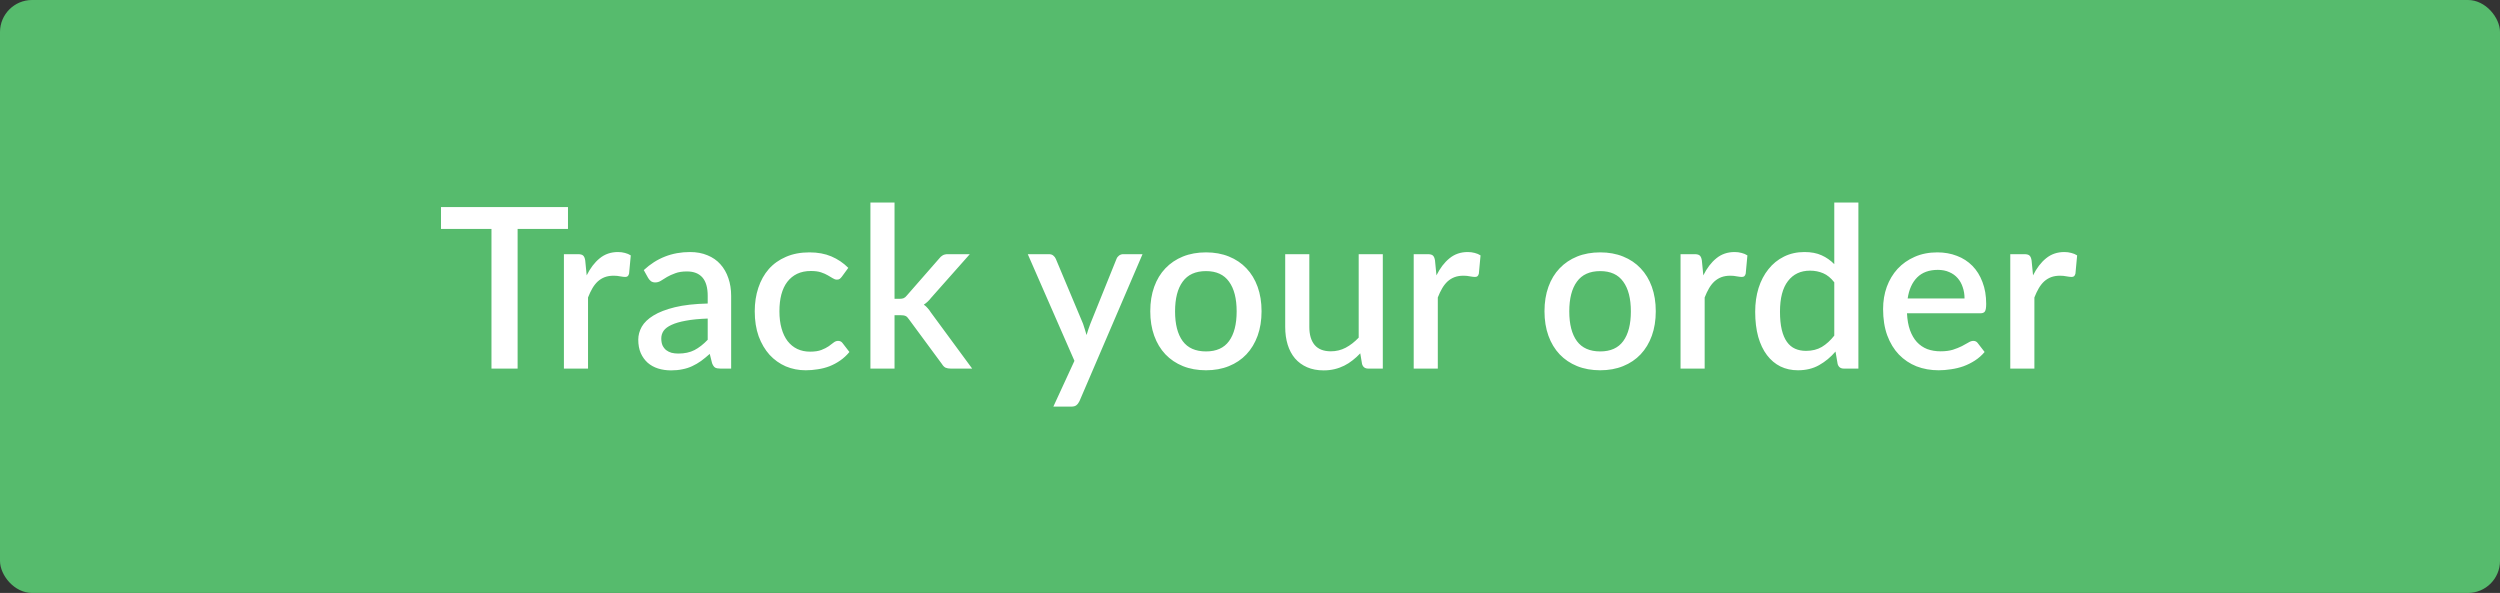 <svg width="156" height="37" viewBox="0 0 156 37" fill="none" xmlns="http://www.w3.org/2000/svg">
<rect x="0" y="0" width="156" height="37" fill="#333333" stroke="none"/>
<rect width="156" height="37" rx="2" fill="#56BB6D"/>
<path d="M35.442 14.285H32.299V23H30.668V14.285H27.518V12.92H35.442V14.285ZM36.609 17.183C36.833 16.73 37.104 16.376 37.421 16.119C37.738 15.858 38.119 15.727 38.562 15.727C38.716 15.727 38.861 15.746 38.996 15.783C39.131 15.816 39.253 15.867 39.36 15.937L39.255 17.071C39.236 17.15 39.206 17.206 39.164 17.239C39.127 17.267 39.075 17.281 39.01 17.281C38.94 17.281 38.84 17.269 38.709 17.246C38.578 17.218 38.441 17.204 38.296 17.204C38.086 17.204 37.899 17.234 37.736 17.295C37.577 17.356 37.433 17.444 37.302 17.561C37.176 17.678 37.064 17.82 36.966 17.988C36.868 18.156 36.777 18.347 36.693 18.562V23H35.188V15.86H36.063C36.222 15.86 36.331 15.89 36.392 15.951C36.453 16.007 36.495 16.107 36.518 16.252L36.609 17.183ZM44.161 19.878C43.625 19.897 43.172 19.941 42.803 20.011C42.435 20.076 42.136 20.163 41.907 20.27C41.679 20.373 41.513 20.496 41.41 20.641C41.312 20.786 41.264 20.944 41.264 21.117C41.264 21.285 41.289 21.43 41.34 21.551C41.397 21.668 41.471 21.766 41.565 21.845C41.663 21.92 41.775 21.976 41.901 22.013C42.031 22.046 42.173 22.062 42.328 22.062C42.719 22.062 43.056 21.99 43.336 21.845C43.62 21.696 43.895 21.481 44.161 21.201V19.878ZM40.172 16.854C40.979 16.103 41.94 15.727 43.056 15.727C43.466 15.727 43.83 15.795 44.148 15.93C44.469 16.061 44.738 16.247 44.953 16.49C45.172 16.733 45.337 17.022 45.45 17.358C45.566 17.689 45.624 18.058 45.624 18.464V23H44.953C44.808 23 44.698 22.979 44.623 22.937C44.549 22.89 44.486 22.799 44.434 22.664L44.288 22.083C44.105 22.246 43.926 22.393 43.748 22.524C43.571 22.65 43.387 22.757 43.196 22.846C43.009 22.935 42.806 23 42.587 23.042C42.372 23.089 42.134 23.112 41.873 23.112C41.583 23.112 41.312 23.072 41.06 22.993C40.813 22.914 40.599 22.795 40.416 22.636C40.234 22.473 40.09 22.272 39.983 22.034C39.88 21.796 39.828 21.516 39.828 21.194C39.828 20.919 39.901 20.65 40.045 20.389C40.195 20.128 40.438 19.894 40.773 19.689C41.114 19.479 41.56 19.306 42.111 19.171C42.666 19.036 43.349 18.959 44.161 18.94V18.464C44.161 17.951 44.052 17.568 43.833 17.316C43.613 17.064 43.291 16.938 42.867 16.938C42.577 16.938 42.334 16.975 42.139 17.05C41.943 17.12 41.772 17.197 41.627 17.281C41.483 17.365 41.355 17.444 41.242 17.519C41.13 17.589 41.011 17.624 40.886 17.624C40.783 17.624 40.694 17.598 40.62 17.547C40.55 17.491 40.491 17.423 40.444 17.344L40.172 16.854ZM52.535 17.26C52.488 17.321 52.444 17.367 52.401 17.4C52.359 17.433 52.299 17.449 52.219 17.449C52.14 17.449 52.056 17.421 51.968 17.365C51.883 17.309 51.781 17.248 51.66 17.183C51.543 17.113 51.401 17.05 51.233 16.994C51.065 16.938 50.855 16.91 50.602 16.91C50.276 16.91 49.989 16.968 49.742 17.085C49.499 17.202 49.294 17.37 49.126 17.589C48.962 17.804 48.839 18.067 48.755 18.38C48.675 18.688 48.636 19.036 48.636 19.423C48.636 19.824 48.68 20.181 48.769 20.494C48.857 20.807 48.983 21.07 49.147 21.285C49.315 21.5 49.515 21.663 49.748 21.775C49.986 21.887 50.252 21.943 50.547 21.943C50.836 21.943 51.072 21.908 51.254 21.838C51.435 21.768 51.587 21.691 51.709 21.607C51.83 21.523 51.932 21.446 52.017 21.376C52.105 21.306 52.199 21.271 52.297 21.271C52.418 21.271 52.511 21.318 52.577 21.411L53.004 21.964C52.831 22.174 52.639 22.351 52.429 22.496C52.219 22.641 51.998 22.76 51.764 22.853C51.531 22.942 51.288 23.005 51.036 23.042C50.785 23.084 50.53 23.105 50.273 23.105C49.83 23.105 49.415 23.023 49.028 22.86C48.645 22.692 48.309 22.452 48.02 22.139C47.735 21.822 47.508 21.437 47.34 20.984C47.177 20.527 47.096 20.006 47.096 19.423C47.096 18.896 47.17 18.408 47.319 17.96C47.469 17.507 47.686 17.118 47.971 16.791C48.26 16.464 48.617 16.21 49.041 16.028C49.466 15.841 49.956 15.748 50.511 15.748C51.029 15.748 51.484 15.832 51.877 16C52.273 16.168 52.626 16.406 52.934 16.714L52.535 17.26ZM55.819 12.64V18.646H56.141C56.244 18.646 56.328 18.632 56.393 18.604C56.458 18.576 56.526 18.518 56.596 18.429L58.598 16.14C58.668 16.047 58.745 15.977 58.829 15.93C58.913 15.883 59.02 15.86 59.151 15.86H60.516L58.108 18.576C57.968 18.758 57.814 18.903 57.646 19.01C57.739 19.075 57.821 19.15 57.891 19.234C57.961 19.313 58.029 19.404 58.094 19.507L60.663 23H59.319C59.198 23 59.093 22.981 59.004 22.944C58.92 22.902 58.845 22.827 58.78 22.72L56.715 19.92C56.645 19.813 56.575 19.745 56.505 19.717C56.435 19.684 56.33 19.668 56.19 19.668H55.819V23H54.314V12.64H55.819ZM71.294 15.86L67.36 25.03C67.309 25.137 67.246 25.221 67.171 25.282C67.101 25.343 66.992 25.373 66.842 25.373H65.729L67.045 22.517L64.133 15.86H65.442C65.568 15.86 65.664 15.89 65.729 15.951C65.799 16.007 65.851 16.075 65.883 16.154L67.584 20.207C67.626 20.324 67.664 20.44 67.696 20.557C67.734 20.669 67.769 20.786 67.801 20.907C67.839 20.786 67.876 20.667 67.913 20.55C67.951 20.433 67.993 20.317 68.039 20.2L69.67 16.154C69.703 16.07 69.757 16 69.831 15.944C69.911 15.888 69.997 15.86 70.09 15.86H71.294ZM75.256 15.748C75.783 15.748 76.259 15.834 76.684 16.007C77.113 16.18 77.477 16.425 77.776 16.742C78.079 17.059 78.312 17.444 78.476 17.897C78.639 18.35 78.721 18.858 78.721 19.423C78.721 19.988 78.639 20.496 78.476 20.949C78.312 21.402 78.079 21.789 77.776 22.111C77.477 22.428 77.113 22.673 76.684 22.846C76.259 23.019 75.783 23.105 75.256 23.105C74.724 23.105 74.243 23.019 73.814 22.846C73.389 22.673 73.025 22.428 72.722 22.111C72.418 21.789 72.185 21.402 72.022 20.949C71.858 20.496 71.777 19.988 71.777 19.423C71.777 18.858 71.858 18.35 72.022 17.897C72.185 17.444 72.418 17.059 72.722 16.742C73.025 16.425 73.389 16.18 73.814 16.007C74.243 15.834 74.724 15.748 75.256 15.748ZM75.256 21.929C75.9 21.929 76.378 21.714 76.691 21.285C77.008 20.851 77.167 20.233 77.167 19.43C77.167 18.627 77.008 18.009 76.691 17.575C76.378 17.136 75.9 16.917 75.256 16.917C74.602 16.917 74.117 17.136 73.8 17.575C73.482 18.009 73.324 18.627 73.324 19.43C73.324 20.233 73.482 20.851 73.8 21.285C74.117 21.714 74.602 21.929 75.256 21.929ZM86.287 15.86V23H85.377C85.176 23 85.048 22.904 84.992 22.713L84.88 22.048C84.731 22.207 84.572 22.351 84.404 22.482C84.24 22.613 84.066 22.725 83.879 22.818C83.692 22.911 83.492 22.984 83.277 23.035C83.067 23.086 82.841 23.112 82.598 23.112C82.206 23.112 81.861 23.047 81.562 22.916C81.263 22.785 81.011 22.601 80.806 22.363C80.605 22.125 80.454 21.84 80.351 21.509C80.248 21.173 80.197 20.804 80.197 20.403V15.86H81.702V20.403C81.702 20.884 81.811 21.257 82.031 21.523C82.255 21.789 82.593 21.922 83.046 21.922C83.377 21.922 83.685 21.847 83.97 21.698C84.259 21.544 84.53 21.334 84.782 21.068V15.86H86.287ZM89.635 17.183C89.859 16.73 90.13 16.376 90.448 16.119C90.765 15.858 91.145 15.727 91.588 15.727C91.743 15.727 91.887 15.746 92.022 15.783C92.158 15.816 92.279 15.867 92.386 15.937L92.281 17.071C92.263 17.15 92.233 17.206 92.191 17.239C92.153 17.267 92.102 17.281 92.037 17.281C91.966 17.281 91.866 17.269 91.736 17.246C91.605 17.218 91.467 17.204 91.323 17.204C91.112 17.204 90.926 17.234 90.763 17.295C90.604 17.356 90.459 17.444 90.329 17.561C90.203 17.678 90.091 17.82 89.993 17.988C89.894 18.156 89.803 18.347 89.719 18.562V23H88.215V15.86H89.09C89.248 15.86 89.358 15.89 89.418 15.951C89.479 16.007 89.521 16.107 89.544 16.252L89.635 17.183ZM99.855 15.748C100.382 15.748 100.858 15.834 101.283 16.007C101.712 16.18 102.076 16.425 102.375 16.742C102.678 17.059 102.912 17.444 103.075 17.897C103.238 18.35 103.32 18.858 103.32 19.423C103.32 19.988 103.238 20.496 103.075 20.949C102.912 21.402 102.678 21.789 102.375 22.111C102.076 22.428 101.712 22.673 101.283 22.846C100.858 23.019 100.382 23.105 99.855 23.105C99.323 23.105 98.842 23.019 98.413 22.846C97.988 22.673 97.624 22.428 97.321 22.111C97.018 21.789 96.784 21.402 96.621 20.949C96.458 20.496 96.376 19.988 96.376 19.423C96.376 18.858 96.458 18.35 96.621 17.897C96.784 17.444 97.018 17.059 97.321 16.742C97.624 16.425 97.988 16.18 98.413 16.007C98.842 15.834 99.323 15.748 99.855 15.748ZM99.855 21.929C100.499 21.929 100.977 21.714 101.29 21.285C101.607 20.851 101.766 20.233 101.766 19.43C101.766 18.627 101.607 18.009 101.29 17.575C100.977 17.136 100.499 16.917 99.855 16.917C99.202 16.917 98.716 17.136 98.399 17.575C98.082 18.009 97.923 18.627 97.923 19.43C97.923 20.233 98.082 20.851 98.399 21.285C98.716 21.714 99.202 21.929 99.855 21.929ZM106.287 17.183C106.511 16.73 106.782 16.376 107.099 16.119C107.416 15.858 107.797 15.727 108.24 15.727C108.394 15.727 108.539 15.746 108.674 15.783C108.809 15.816 108.931 15.867 109.038 15.937L108.933 17.071C108.914 17.15 108.884 17.206 108.842 17.239C108.805 17.267 108.753 17.281 108.688 17.281C108.618 17.281 108.518 17.269 108.387 17.246C108.256 17.218 108.119 17.204 107.974 17.204C107.764 17.204 107.577 17.234 107.414 17.295C107.255 17.356 107.111 17.444 106.98 17.561C106.854 17.678 106.742 17.82 106.644 17.988C106.546 18.156 106.455 18.347 106.371 18.562V23H104.866V15.86H105.741C105.9 15.86 106.009 15.89 106.07 15.951C106.131 16.007 106.173 16.107 106.196 16.252L106.287 17.183ZM114.459 17.617C114.249 17.346 114.018 17.157 113.766 17.05C113.514 16.943 113.241 16.889 112.947 16.889C112.359 16.889 111.899 17.106 111.568 17.54C111.236 17.969 111.071 18.606 111.071 19.451C111.071 19.89 111.108 20.265 111.183 20.578C111.257 20.886 111.365 21.138 111.505 21.334C111.645 21.53 111.815 21.672 112.016 21.761C112.216 21.85 112.443 21.894 112.695 21.894C113.077 21.894 113.406 21.812 113.682 21.649C113.962 21.481 114.221 21.245 114.459 20.942V17.617ZM115.964 12.64V23H115.054C114.853 23 114.725 22.904 114.669 22.713L114.536 21.936C114.237 22.286 113.896 22.568 113.514 22.783C113.136 22.998 112.695 23.105 112.191 23.105C111.789 23.105 111.425 23.026 111.099 22.867C110.772 22.704 110.492 22.468 110.259 22.16C110.025 21.852 109.843 21.472 109.713 21.019C109.587 20.562 109.524 20.039 109.524 19.451C109.524 18.919 109.594 18.427 109.734 17.974C109.878 17.521 110.084 17.129 110.35 16.798C110.616 16.462 110.938 16.201 111.316 16.014C111.698 15.823 112.125 15.727 112.597 15.727C113.017 15.727 113.374 15.795 113.668 15.93C113.962 16.061 114.225 16.245 114.459 16.483V12.64H115.964ZM122.587 18.625C122.587 18.373 122.55 18.14 122.475 17.925C122.405 17.706 122.3 17.517 122.16 17.358C122.02 17.195 121.845 17.069 121.635 16.98C121.43 16.887 121.192 16.84 120.921 16.84C120.375 16.84 119.946 16.996 119.633 17.309C119.32 17.622 119.122 18.06 119.038 18.625H122.587ZM118.996 19.549C119.015 19.955 119.078 20.307 119.185 20.606C119.292 20.9 119.435 21.145 119.612 21.341C119.794 21.537 120.009 21.684 120.256 21.782C120.508 21.875 120.788 21.922 121.096 21.922C121.39 21.922 121.644 21.889 121.859 21.824C122.074 21.754 122.26 21.679 122.419 21.6C122.578 21.516 122.713 21.441 122.825 21.376C122.937 21.306 123.04 21.271 123.133 21.271C123.254 21.271 123.348 21.318 123.413 21.411L123.84 21.964C123.663 22.174 123.462 22.351 123.238 22.496C123.014 22.641 122.776 22.76 122.524 22.853C122.272 22.942 122.013 23.005 121.747 23.042C121.481 23.084 121.222 23.105 120.97 23.105C120.475 23.105 120.016 23.023 119.591 22.86C119.171 22.692 118.805 22.447 118.492 22.125C118.184 21.803 117.941 21.404 117.764 20.928C117.591 20.452 117.505 19.904 117.505 19.283C117.505 18.788 117.582 18.326 117.736 17.897C117.895 17.468 118.119 17.094 118.408 16.777C118.702 16.46 119.057 16.21 119.472 16.028C119.892 15.841 120.366 15.748 120.893 15.748C121.332 15.748 121.738 15.82 122.111 15.965C122.484 16.105 122.806 16.313 123.077 16.588C123.348 16.863 123.558 17.202 123.707 17.603C123.861 18 123.938 18.452 123.938 18.961C123.938 19.194 123.912 19.351 123.861 19.43C123.81 19.509 123.716 19.549 123.581 19.549H118.996ZM126.862 17.183C127.086 16.73 127.357 16.376 127.674 16.119C127.992 15.858 128.372 15.727 128.815 15.727C128.969 15.727 129.114 15.746 129.249 15.783C129.385 15.816 129.506 15.867 129.613 15.937L129.508 17.071C129.49 17.15 129.459 17.206 129.417 17.239C129.38 17.267 129.329 17.281 129.263 17.281C129.193 17.281 129.093 17.269 128.962 17.246C128.832 17.218 128.694 17.204 128.549 17.204C128.339 17.204 128.153 17.234 127.989 17.295C127.831 17.356 127.686 17.444 127.555 17.561C127.429 17.678 127.317 17.82 127.219 17.988C127.121 18.156 127.03 18.347 126.946 18.562V23H125.441V15.86H126.316C126.475 15.86 126.585 15.89 126.645 15.951C126.706 16.007 126.748 16.107 126.771 16.252L126.862 17.183Z" fill="white"/>
</svg>
